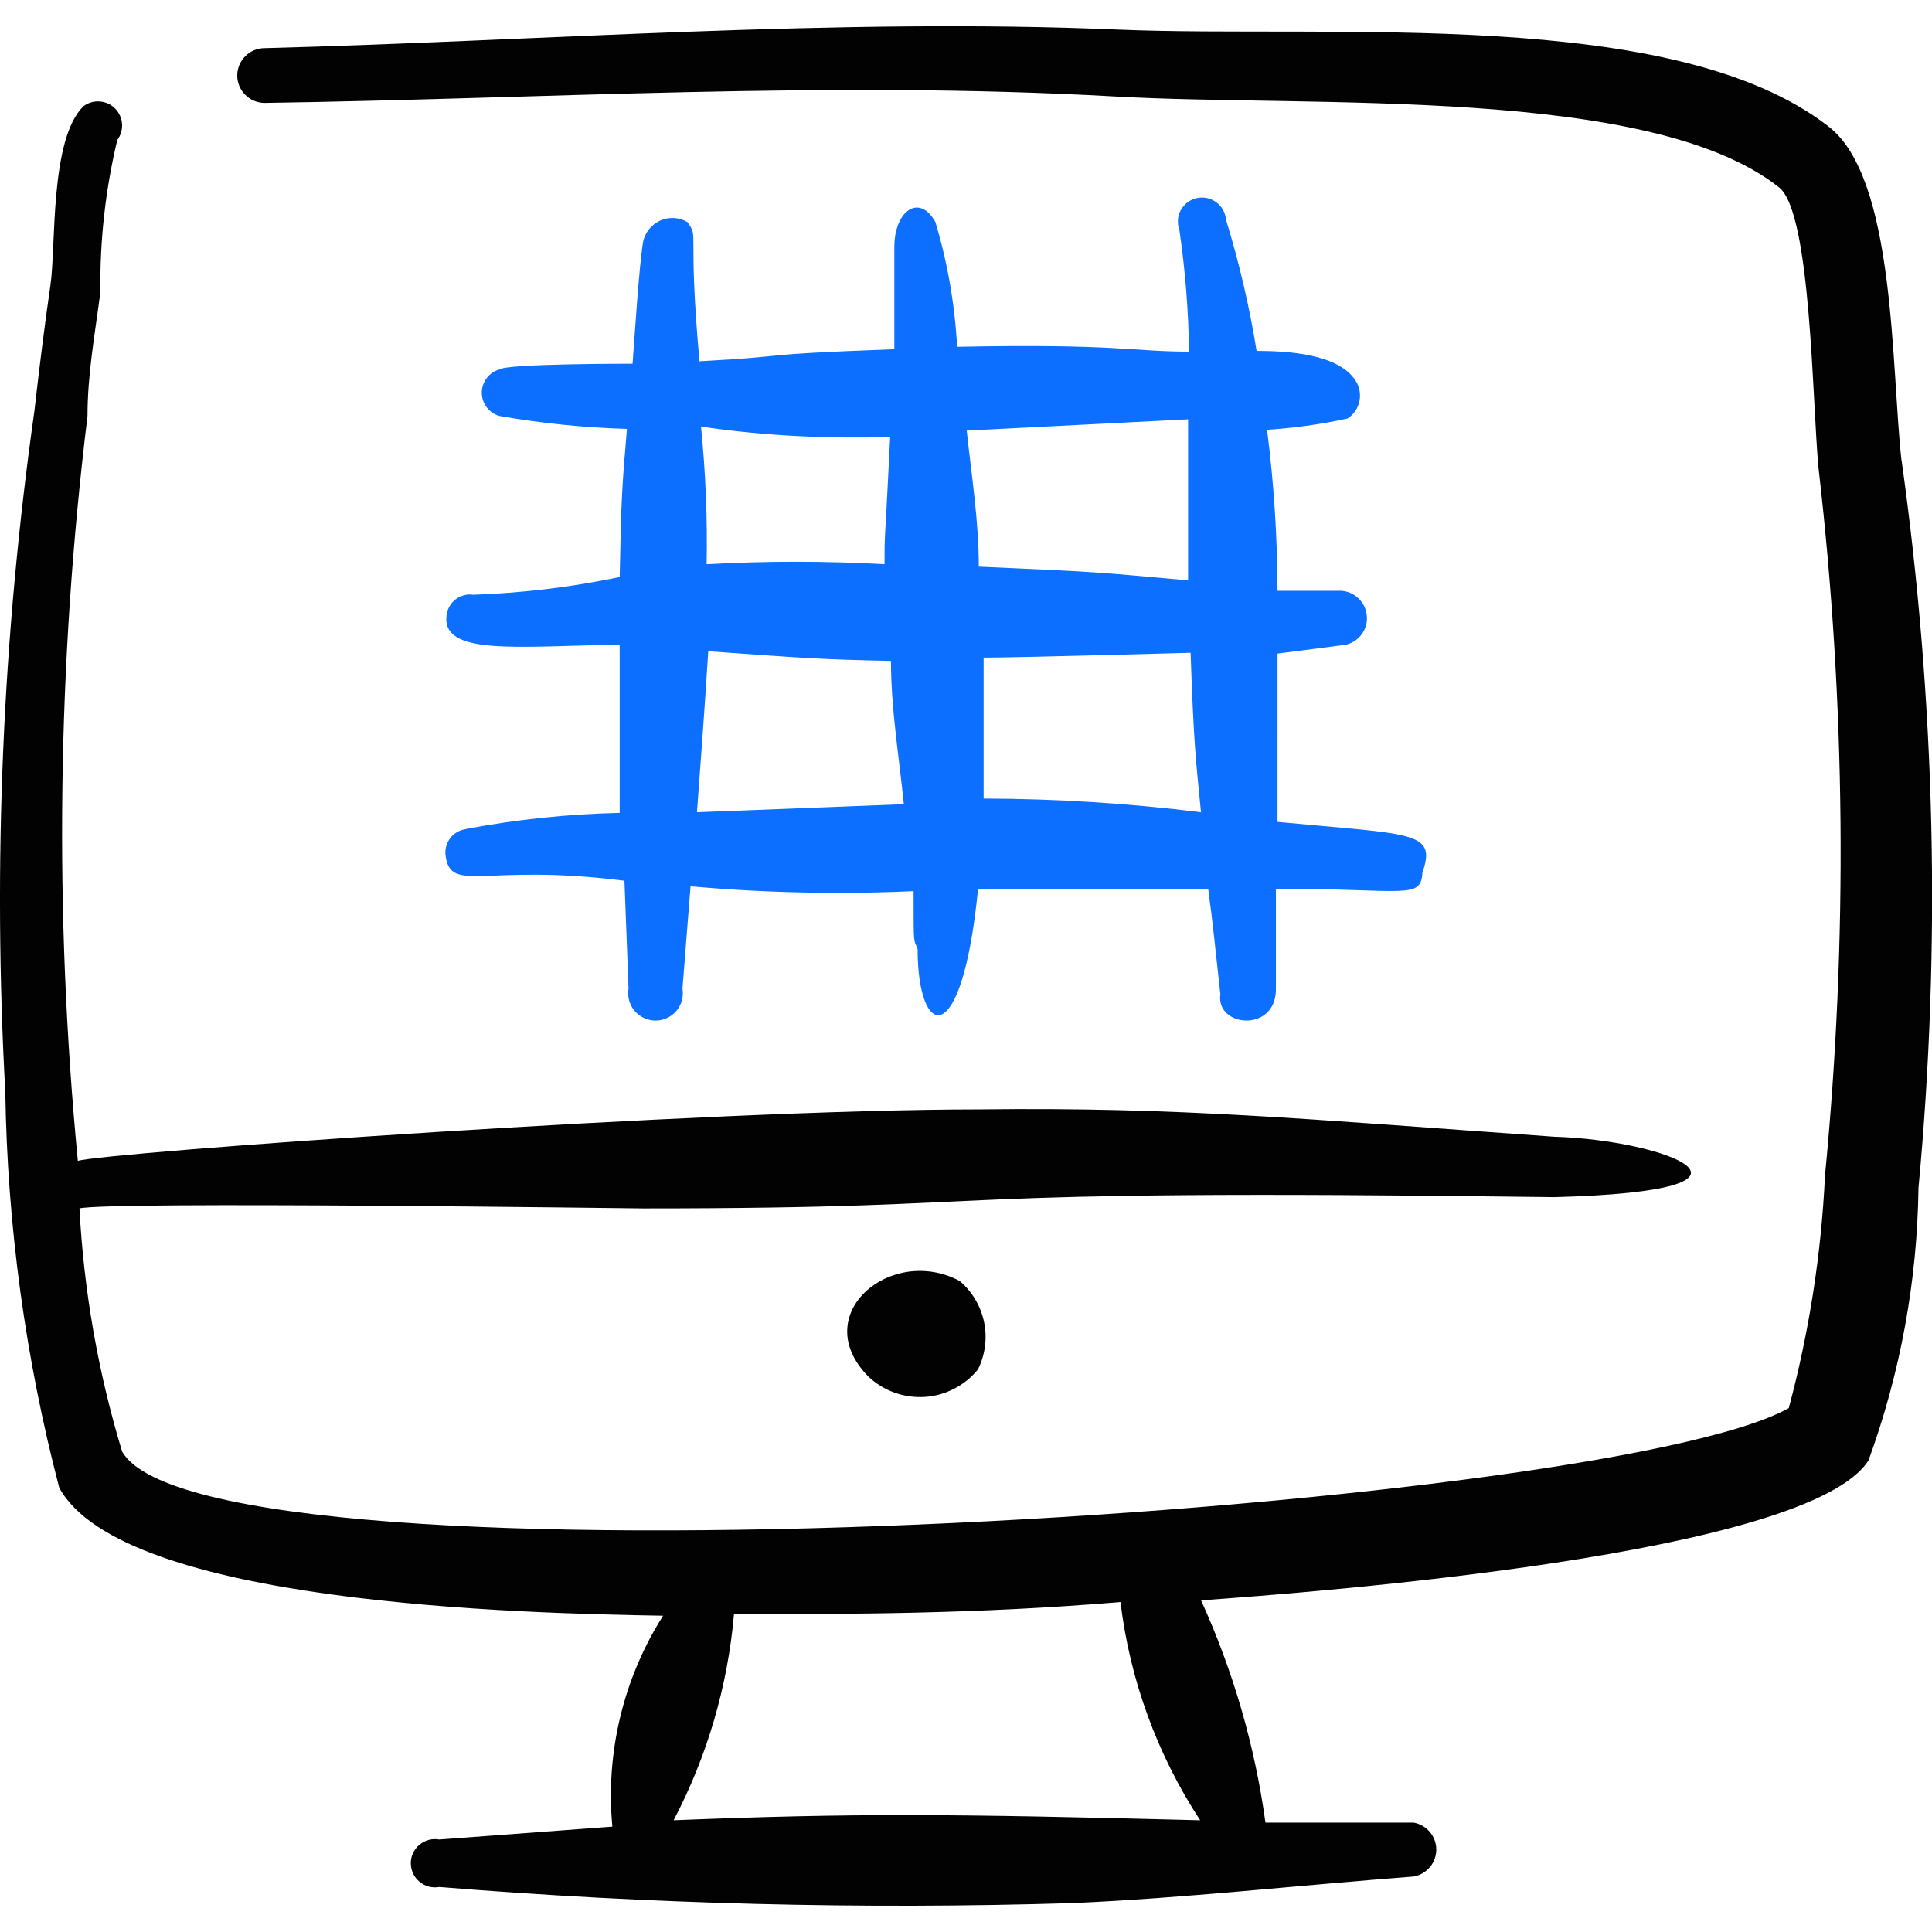 <svg xmlns="http://www.w3.org/2000/svg" fill="none" viewBox="0 0 24 24" id="Grid-Monitor--Streamline-Freehand">
  <desc>
    Grid Monitor Streamline Icon: https://streamlinehq.com
  </desc>
  <path fill="#020202" fill-rule="evenodd" d="M23.621 5.719c-0.13 -1.16 -0.07 -3.511 -0.91 -4.151C20.79 0.078 16.56 0.478 13.899 0.368 10.408 0.218 6.738 0.508 3.287 0.598c-0.09 0 -0.177 0.036 -0.24 0.1 -0.064 0.064 -0.1 0.15 -0.1 0.24 0 0.09 0.036 0.177 0.1 0.24 0.064 0.064 0.15 0.1 0.24 0.1 3.461 -0.05 7.001 -0.28 10.562 -0.08 2.45 0.14 6.651 -0.14 8.252 1.13 0.4 0.32 0.41 2.671 0.49 3.491 0.337 2.916 0.363 5.86 0.08 8.782 -0.046 0.977 -0.197 1.946 -0.45 2.891 -2.35 1.31 -19.654 2.37 -20.704 0.54 -0.298 -0.982 -0.476 -1.996 -0.53 -3.021 0.39 -0.09 6.871 0 7.001 0 5.001 0 3.001 -0.25 11.322 -0.14 3.001 -0.08 1.38 -0.71 0 -0.75 -3.101 -0.22 -4.661 -0.37 -7.131 -0.34 -3.421 0 -10.922 0.54 -11.212 0.64 -0.296 -3.079 -0.256 -6.181 0.12 -9.252 0 -0.52 0.09 -1 0.16 -1.54 -0.008 -0.636 0.062 -1.271 0.21 -1.89 0.043 -0.058 0.064 -0.129 0.059 -0.201 -0.005 -0.072 -0.036 -0.14 -0.087 -0.191 -0.051 -0.051 -0.119 -0.082 -0.191 -0.087 -0.072 -0.005 -0.144 0.016 -0.201 0.059 -0.42 0.41 -0.34 1.74 -0.41 2.22 -0.07 0.48 -0.14 1.04 -0.2 1.57C0.03 7.911 -0.09 10.745 0.066 13.57c0.025 1.658 0.25 3.307 0.67 4.911 0.79 1.45 5.761 1.56 7.501 1.59 -0.494 0.78 -0.716 1.701 -0.63 2.62l-2.15 0.16c-0.043 -0.008 -0.088 -0.006 -0.13 0.005 -0.043 0.011 -0.082 0.032 -0.116 0.06 -0.034 0.028 -0.061 0.063 -0.08 0.103 -0.019 0.04 -0.028 0.083 -0.028 0.127 0 0.044 0.01 0.087 0.028 0.127 0.019 0.04 0.046 0.075 0.08 0.103 0.034 0.028 0.073 0.049 0.116 0.06 0.043 0.011 0.087 0.013 0.13 0.005 2.615 0.213 5.239 0.28 7.862 0.2 1.38 -0.06 2.801 -0.22 4.241 -0.33 0.079 -0.014 0.15 -0.055 0.202 -0.116 0.052 -0.061 0.08 -0.139 0.08 -0.219 0 -0.08 -0.028 -0.158 -0.08 -0.219 -0.052 -0.061 -0.123 -0.102 -0.202 -0.116h-1.84c-0.131 -0.954 -0.401 -1.884 -0.8 -2.761 1.39 -0.1 7.551 -0.56 8.292 -1.74 0.395 -1.084 0.605 -2.227 0.62 -3.381 0.282 -3.012 0.211 -6.046 -0.21 -9.042ZM14.909 22.612c-3.101 -0.08 -4.301 -0.09 -6.541 0 0.417 -0.795 0.672 -1.666 0.75 -2.561 1.47 0 3.001 0 4.801 -0.15 0.117 0.968 0.456 1.895 0.99 2.711Z" clip-rule="evenodd" stroke-width="1"></path>
  <path fill="#020202" fill-rule="evenodd" d="M11.918 15.911c-0.85 -0.45 -1.89 0.42 -1.13 1.19 0.093 0.088 0.203 0.155 0.324 0.199 0.12 0.043 0.248 0.061 0.376 0.053 0.128 -0.008 0.252 -0.043 0.366 -0.102 0.114 -0.059 0.214 -0.14 0.295 -0.24 0.09 -0.183 0.117 -0.39 0.075 -0.59 -0.042 -0.2 -0.149 -0.379 -0.305 -0.51Z" clip-rule="evenodd" stroke-width="1"></path>
  <path fill="#0c6fff" fill-rule="evenodd" d="M5.787 10.3c-0.039 0.005 -0.077 0.018 -0.111 0.038 -0.034 0.02 -0.064 0.047 -0.087 0.079 -0.023 0.032 -0.04 0.068 -0.049 0.107 -0.009 0.038 -0.01 0.078 -0.003 0.117 0.07 0.46 0.5 0.08 2.22 0.3L7.808 12.28c-0.008 0.049 -0.006 0.099 0.007 0.147 0.013 0.048 0.036 0.092 0.068 0.13 0.032 0.038 0.072 0.068 0.117 0.089 0.045 0.021 0.094 0.032 0.143 0.032 0.05 0 0.099 -0.011 0.143 -0.032 0.045 -0.021 0.085 -0.051 0.117 -0.089 0.032 -0.038 0.055 -0.082 0.068 -0.13 0.013 -0.048 0.015 -0.098 0.007 -0.147l0.1 -1.27c0.921 0.082 1.847 0.102 2.771 0.06 0 0.72 0 0.58 0.05 0.72 0 1.12 0.55 1.29 0.75 -0.74h2.861c0.05 0.42 0 -0.08 0.15 1.3 -0.06 0.41 0.68 0.48 0.69 -0.05v-1.26c1.61 0 1.8 0.14 1.82 -0.2 0.18 -0.52 -0.12 -0.47 -1.8 -0.63V8.119l0.85 -0.11c0.079 -0.019 0.149 -0.066 0.197 -0.132 0.048 -0.066 0.07 -0.147 0.062 -0.229 -0.007 -0.081 -0.043 -0.157 -0.102 -0.214 -0.059 -0.057 -0.136 -0.091 -0.217 -0.095h-0.79c-0.002 -0.669 -0.045 -1.337 -0.13 -2 0.336 -0.022 0.671 -0.068 1 -0.14 0.075 -0.049 0.129 -0.126 0.147 -0.214 0.019 -0.088 0.002 -0.18 -0.047 -0.256 -0.21 -0.33 -0.83 -0.37 -1.23 -0.37 -0.089 -0.552 -0.216 -1.096 -0.38 -1.63 -0.004 -0.043 -0.016 -0.084 -0.037 -0.122 -0.021 -0.037 -0.05 -0.07 -0.084 -0.095 -0.035 -0.025 -0.074 -0.043 -0.116 -0.052 -0.042 -0.009 -0.085 -0.008 -0.127 0.001 -0.042 0.009 -0.081 0.028 -0.115 0.053 -0.034 0.026 -0.062 0.059 -0.083 0.096 -0.02 0.038 -0.033 0.079 -0.035 0.122 -0.003 0.043 0.003 0.086 0.018 0.126 0.073 0.5 0.113 1.005 0.12 1.51 -0.71 0 -0.89 -0.1 -2.881 -0.06 -0.029 -0.526 -0.119 -1.046 -0.27 -1.55 -0.2 -0.36 -0.51 -0.14 -0.51 0.31v1.27c-1.88 0.07 -1.14 0.08 -2.421 0.15 -0.15 -1.68 0 -1.52 -0.15 -1.73 -0.051 -0.03 -0.109 -0.047 -0.168 -0.05 -0.059 -0.003 -0.118 0.008 -0.172 0.033 -0.054 0.025 -0.101 0.062 -0.138 0.108 -0.037 0.047 -0.062 0.101 -0.073 0.159 -0.05 0.31 -0.1 1.11 -0.13 1.51 -0.09 0 -1.56 0 -1.65 0.07 -0.064 0.017 -0.121 0.055 -0.161 0.107 -0.04 0.052 -0.062 0.117 -0.062 0.183 0 0.066 0.022 0.131 0.062 0.183 0.04 0.052 0.097 0.09 0.161 0.107 0.522 0.091 1.05 0.144 1.58 0.16 -0.06 0.72 -0.07 0.82 -0.09 1.84 -0.599 0.125 -1.208 0.199 -1.82 0.22 -0.038 -0.006 -0.077 -0.004 -0.114 0.006 -0.037 0.01 -0.072 0.026 -0.103 0.05 -0.031 0.023 -0.057 0.052 -0.076 0.086 -0.019 0.033 -0.032 0.07 -0.037 0.108 -0.07 0.51 0.86 0.39 2.15 0.37v2.09c-0.641 0.014 -1.28 0.081 -1.91 0.2Zm2.871 -0.21c0.05 -0.68 0.1 -1.35 0.14 -2 1.27 0.09 1.37 0.1 2.27 0.12 0 0.59 0.1 1.19 0.16 1.78l-2.571 0.1Zm6.261 0c-0.896 -0.111 -1.798 -0.168 -2.7 -0.17V8.169c0.43 0 2.571 -0.06 2.571 -0.06 0.04 1.13 0.06 1.28 0.13 1.99v-0.01Zm-0.16 -4.881v2c-1.14 -0.1 -1 -0.1 -2.6 -0.17 0 -0.57 -0.09 -1.13 -0.15 -1.69l2.751 -0.14Zm-3.701 0.22c-0.07 1.43 -0.07 1.17 -0.07 1.58 -0.736 -0.041 -1.474 -0.041 -2.21 0 0.011 -0.571 -0.013 -1.142 -0.07 -1.71 0.81 0.12 1.58 0.15 2.35 0.13Z" clip-rule="evenodd" stroke-width="1"></path>
</svg>